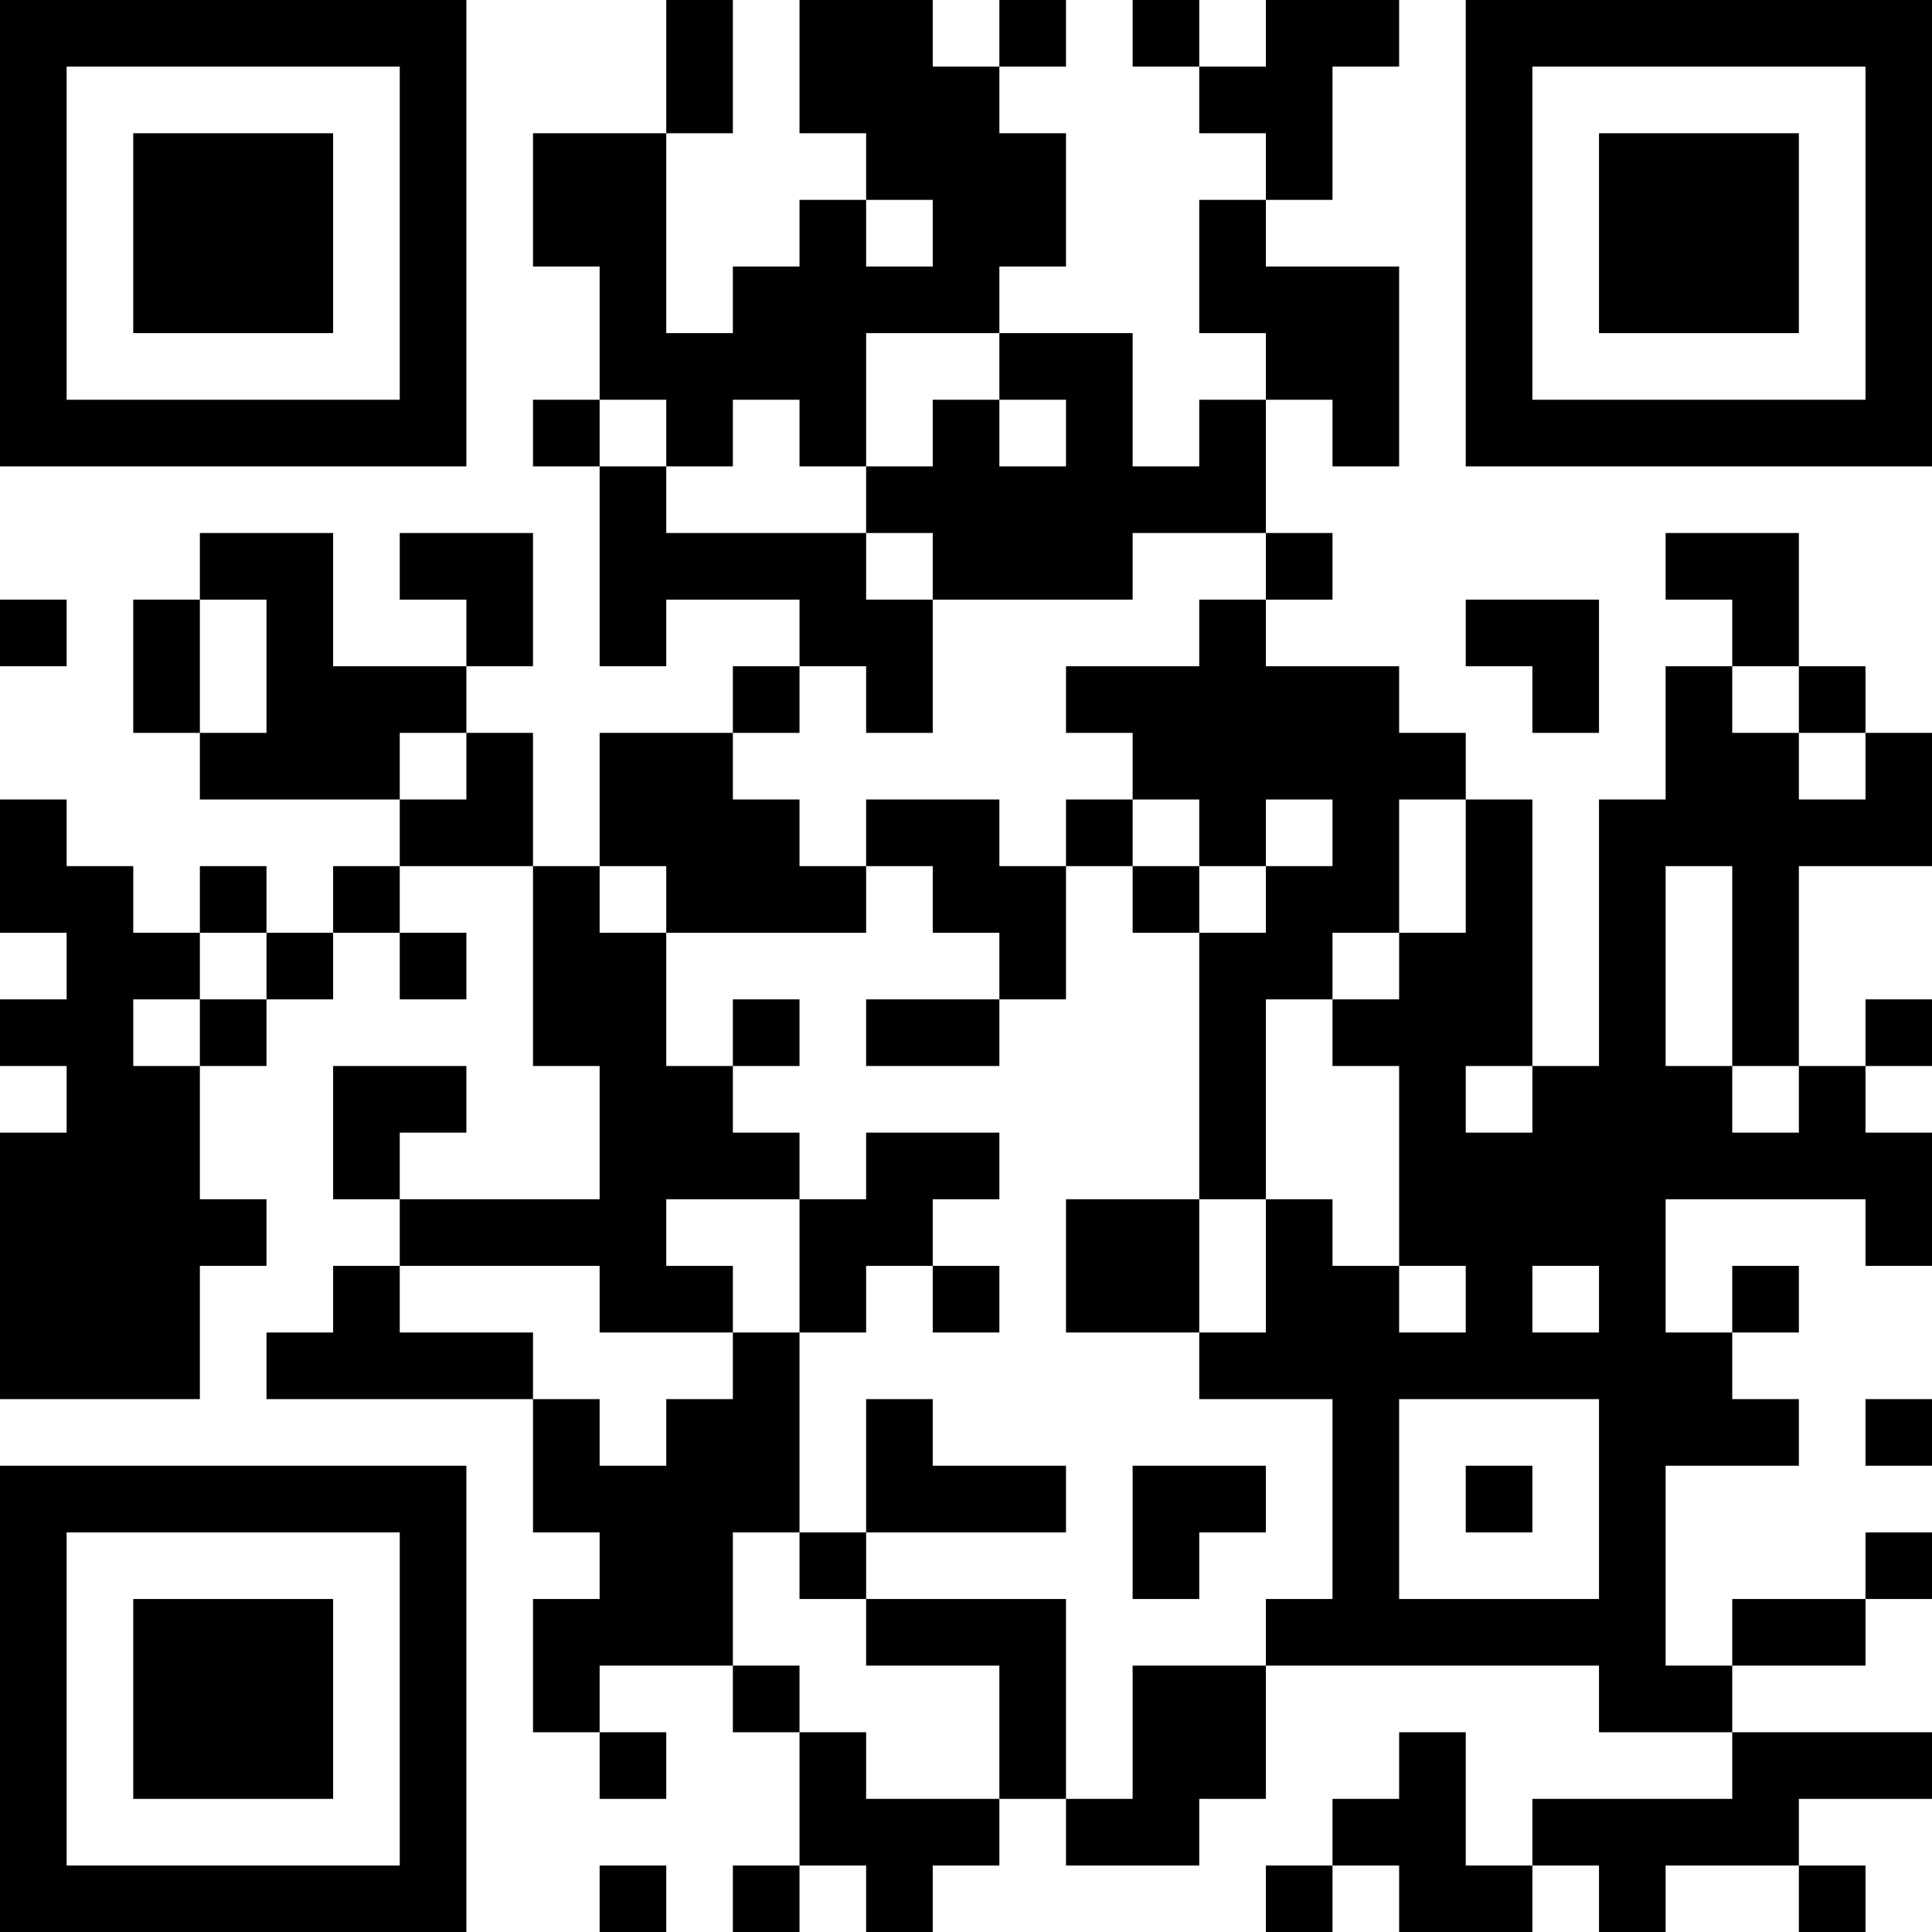 <?xml version="1.0" encoding="UTF-8"?>
<svg xmlns="http://www.w3.org/2000/svg" version="1.1" width="200" height="200" viewBox="0 0 200 200"><rect x="0" y="0" width="200" height="200" fill="#ffffff"/><g transform="scale(6.897)"><g transform="translate(0,0)"><path fill-rule="evenodd" d="M10 0L10 2L8 2L8 4L9 4L9 6L8 6L8 7L9 7L9 10L10 10L10 9L12 9L12 10L11 10L11 11L9 11L9 13L8 13L8 11L7 11L7 10L8 10L8 8L6 8L6 9L7 9L7 10L5 10L5 8L3 8L3 9L2 9L2 11L3 11L3 12L6 12L6 13L5 13L5 14L4 14L4 13L3 13L3 14L2 14L2 13L1 13L1 12L0 12L0 14L1 14L1 15L0 15L0 16L1 16L1 17L0 17L0 21L3 21L3 19L4 19L4 18L3 18L3 16L4 16L4 15L5 15L5 14L6 14L6 15L7 15L7 14L6 14L6 13L8 13L8 16L9 16L9 18L6 18L6 17L7 17L7 16L5 16L5 18L6 18L6 19L5 19L5 20L4 20L4 21L8 21L8 23L9 23L9 24L8 24L8 26L9 26L9 27L10 27L10 26L9 26L9 25L11 25L11 26L12 26L12 28L11 28L11 29L12 29L12 28L13 28L13 29L14 29L14 28L15 28L15 27L16 27L16 28L18 28L18 27L19 27L19 25L24 25L24 26L26 26L26 27L23 27L23 28L22 28L22 26L21 26L21 27L20 27L20 28L19 28L19 29L20 29L20 28L21 28L21 29L23 29L23 28L24 28L24 29L25 29L25 28L27 28L27 29L28 29L28 28L27 28L27 27L29 27L29 26L26 26L26 25L28 25L28 24L29 24L29 23L28 23L28 24L26 24L26 25L25 25L25 22L27 22L27 21L26 21L26 20L27 20L27 19L26 19L26 20L25 20L25 18L28 18L28 19L29 19L29 17L28 17L28 16L29 16L29 15L28 15L28 16L27 16L27 13L29 13L29 11L28 11L28 10L27 10L27 8L25 8L25 9L26 9L26 10L25 10L25 12L24 12L24 16L23 16L23 12L22 12L22 11L21 11L21 10L19 10L19 9L20 9L20 8L19 8L19 6L20 6L20 7L21 7L21 4L19 4L19 3L20 3L20 1L21 1L21 0L19 0L19 1L18 1L18 0L17 0L17 1L18 1L18 2L19 2L19 3L18 3L18 5L19 5L19 6L18 6L18 7L17 7L17 5L15 5L15 4L16 4L16 2L15 2L15 1L16 1L16 0L15 0L15 1L14 1L14 0L12 0L12 2L13 2L13 3L12 3L12 4L11 4L11 5L10 5L10 2L11 2L11 0ZM13 3L13 4L14 4L14 3ZM13 5L13 7L12 7L12 6L11 6L11 7L10 7L10 6L9 6L9 7L10 7L10 8L13 8L13 9L14 9L14 11L13 11L13 10L12 10L12 11L11 11L11 12L12 12L12 13L13 13L13 14L10 14L10 13L9 13L9 14L10 14L10 16L11 16L11 17L12 17L12 18L10 18L10 19L11 19L11 20L9 20L9 19L6 19L6 20L8 20L8 21L9 21L9 22L10 22L10 21L11 21L11 20L12 20L12 23L11 23L11 25L12 25L12 26L13 26L13 27L15 27L15 25L13 25L13 24L16 24L16 27L17 27L17 25L19 25L19 24L20 24L20 21L18 21L18 20L19 20L19 18L20 18L20 19L21 19L21 20L22 20L22 19L21 19L21 16L20 16L20 15L21 15L21 14L22 14L22 12L21 12L21 14L20 14L20 15L19 15L19 18L18 18L18 14L19 14L19 13L20 13L20 12L19 12L19 13L18 13L18 12L17 12L17 11L16 11L16 10L18 10L18 9L19 9L19 8L17 8L17 9L14 9L14 8L13 8L13 7L14 7L14 6L15 6L15 7L16 7L16 6L15 6L15 5ZM0 9L0 10L1 10L1 9ZM3 9L3 11L4 11L4 9ZM22 9L22 10L23 10L23 11L24 11L24 9ZM26 10L26 11L27 11L27 12L28 12L28 11L27 11L27 10ZM6 11L6 12L7 12L7 11ZM13 12L13 13L14 13L14 14L15 14L15 15L13 15L13 16L15 16L15 15L16 15L16 13L17 13L17 14L18 14L18 13L17 13L17 12L16 12L16 13L15 13L15 12ZM25 13L25 16L26 16L26 17L27 17L27 16L26 16L26 13ZM3 14L3 15L2 15L2 16L3 16L3 15L4 15L4 14ZM11 15L11 16L12 16L12 15ZM22 16L22 17L23 17L23 16ZM13 17L13 18L12 18L12 20L13 20L13 19L14 19L14 20L15 20L15 19L14 19L14 18L15 18L15 17ZM16 18L16 20L18 20L18 18ZM23 19L23 20L24 20L24 19ZM13 21L13 23L12 23L12 24L13 24L13 23L16 23L16 22L14 22L14 21ZM21 21L21 24L24 24L24 21ZM28 21L28 22L29 22L29 21ZM17 22L17 24L18 24L18 23L19 23L19 22ZM22 22L22 23L23 23L23 22ZM9 28L9 29L10 29L10 28ZM0 0L0 7L7 7L7 0ZM1 1L1 6L6 6L6 1ZM2 2L2 5L5 5L5 2ZM22 0L22 7L29 7L29 0ZM23 1L23 6L28 6L28 1ZM24 2L24 5L27 5L27 2ZM0 22L0 29L7 29L7 22ZM1 23L1 28L6 28L6 23ZM2 24L2 27L5 27L5 24Z" fill="#000000"/></g></g></svg>
